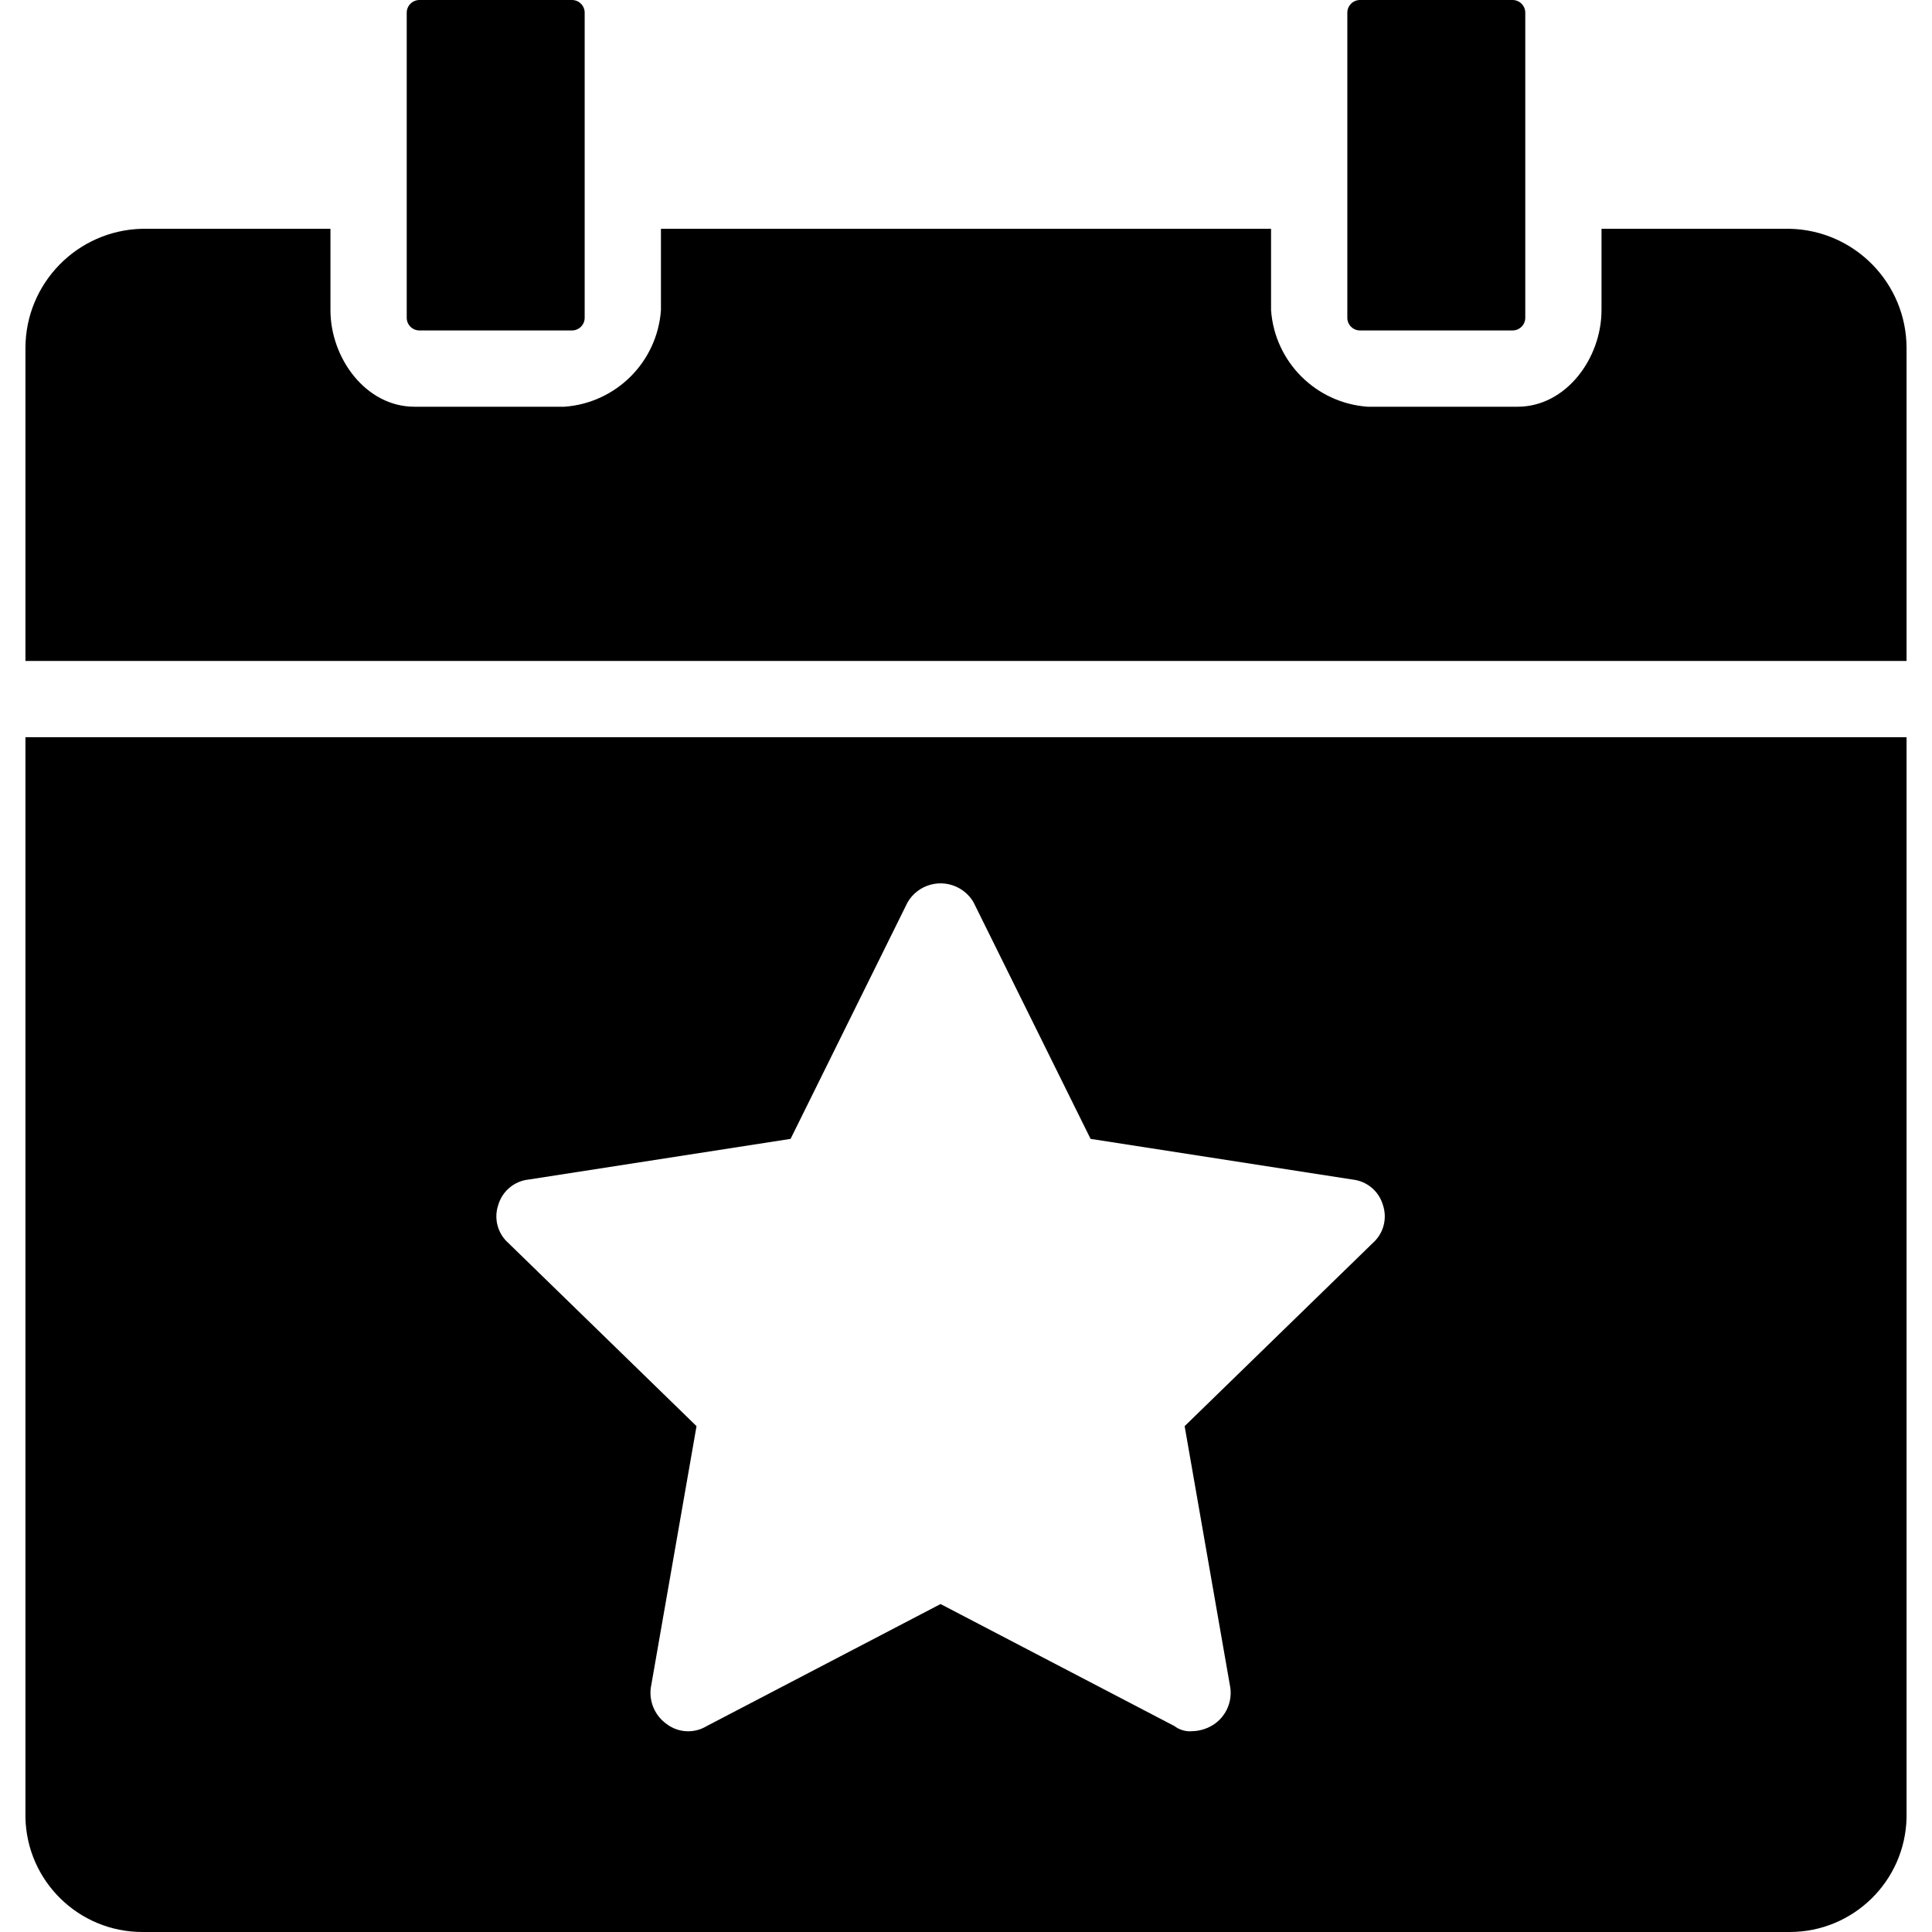 <svg width="48" height="48" viewBox="0 0 48 48" fill="none" xmlns="http://www.w3.org/2000/svg">
<path d="M10.421 8.21H14.21C14.385 8.21 14.526 8.069 14.526 7.895V0.316C14.526 0.141 14.385 0 14.21 0H10.421C10.247 0 10.105 0.141 10.105 0.316V7.895C10.105 8.069 10.247 8.21 10.421 8.21Z" fill="black"/>
<path d="M44.463 5.684H39.789V7.705C39.789 8.905 38.905 10.105 37.705 10.105H33.979C32.693 10.014 31.67 8.991 31.579 7.705V5.684H16.421V7.705C16.33 8.991 15.307 10.014 14.021 10.105H10.295C9.095 10.105 8.21 8.905 8.21 7.705V5.684H3.537C1.922 5.719 0.631 7.038 0.632 8.653V16.421H47.368V8.653C47.369 7.038 46.078 5.719 44.463 5.684Z" fill="black"/>
<path d="M33.789 8.21H37.579C37.753 8.21 37.895 8.069 37.895 7.895V0.316C37.895 0.141 37.753 0 37.579 0H33.789C33.615 0 33.474 0.141 33.474 0.316V7.895C33.474 8.069 33.615 8.21 33.789 8.21Z" fill="black"/>
<path d="M0.632 45.158C0.666 46.738 1.957 48 3.537 48H44.463C46.043 48 47.334 46.738 47.368 45.158V18.316H0.632V45.158ZM12.379 29.937C12.48 29.592 12.779 29.342 13.137 29.305L19.642 28.295L22.547 22.421C22.808 21.968 23.388 21.812 23.841 22.073C23.986 22.156 24.106 22.276 24.189 22.421L27.095 28.295L33.6 29.305C33.958 29.342 34.257 29.592 34.358 29.937C34.472 30.275 34.373 30.648 34.105 30.884L29.432 35.432L30.568 41.937C30.612 42.279 30.467 42.617 30.189 42.821C30.023 42.94 29.825 43.006 29.621 43.011C29.463 43.026 29.305 42.98 29.179 42.884L23.368 39.852L17.558 42.884C17.241 43.077 16.838 43.052 16.547 42.821C16.27 42.617 16.125 42.279 16.168 41.937L17.305 35.432L12.632 30.884C12.364 30.648 12.264 30.275 12.379 29.937Z" fill="black"/>
</svg>
